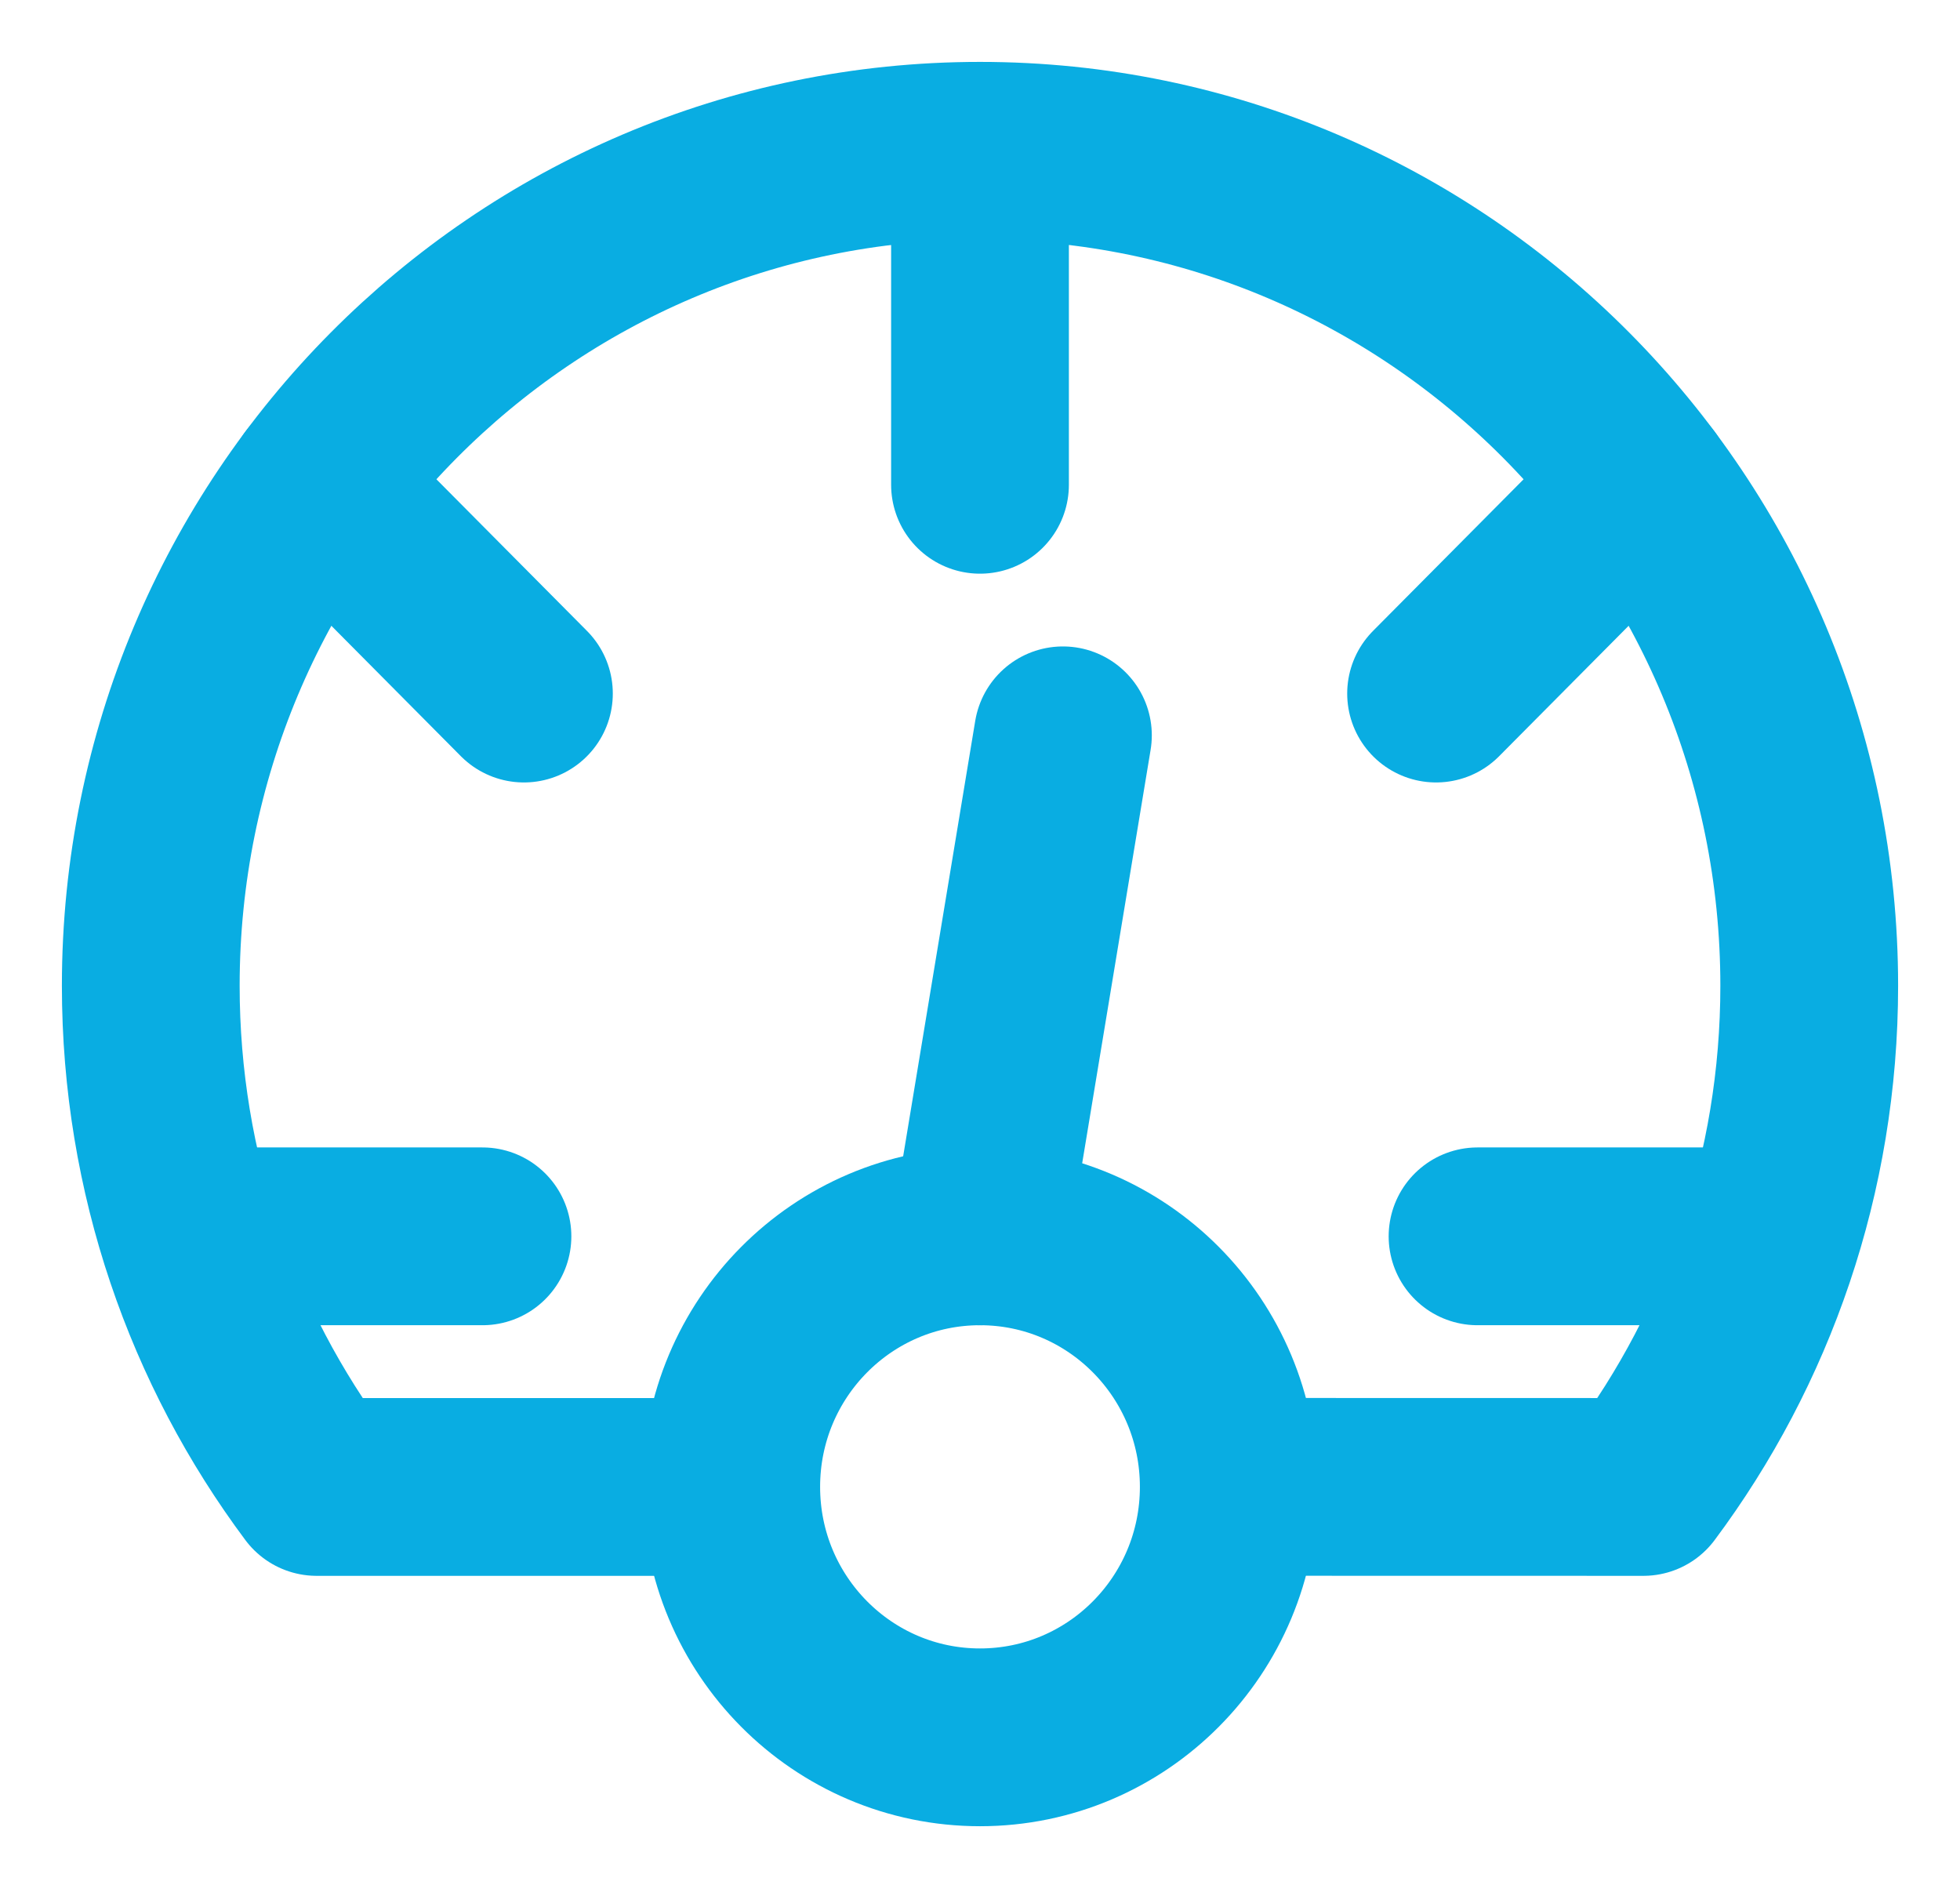 <svg width="26" height="25" viewBox="0 0 26 25" fill="none" xmlns="http://www.w3.org/2000/svg">
<path d="M13 2V6.43" stroke="#09ADE2" stroke-width="2.358" stroke-linecap="round" stroke-linejoin="round"/>
<path d="M4.2 6.43L6.95 9.199" stroke="#09ADE2" stroke-width="2.358" stroke-linecap="round" stroke-linejoin="round"/>
<path d="M19.05 9.199L21.8 6.43" stroke="#09ADE2" stroke-width="2.358" stroke-linecap="round" stroke-linejoin="round"/>
<path d="M3.1 16.398H6.4" stroke="#09ADE2" stroke-width="2.358" stroke-linecap="round" stroke-linejoin="round"/>
<path d="M13 16.398L14.1 9.753" stroke="#09ADE2" stroke-width="2.358" stroke-linecap="round" stroke-linejoin="round"/>
<path d="M19.6 16.398H22.9" stroke="#09ADE2" stroke-width="2.358" stroke-linecap="round" stroke-linejoin="round"/>
<path d="M9.15 19.722H4.2C2.819 17.871 2 15.569 2 13.075C2 6.959 6.925 2 13 2C19.075 2 24 6.959 24 13.075C24 15.569 23.181 17.871 21.8 19.722L16.85 19.721" stroke="#09ADE2" stroke-width="2.358" stroke-linecap="round" stroke-linejoin="round"/>
<path d="M13 23.043C14.823 23.043 16.3 21.556 16.3 19.721C16.3 17.886 14.823 16.398 13 16.398C11.177 16.398 9.7 17.886 9.7 19.721C9.7 21.556 11.177 23.043 13 23.043Z" stroke="#09ADE2" stroke-width="2.358" stroke-linecap="round" stroke-linejoin="round"/>
</svg>
